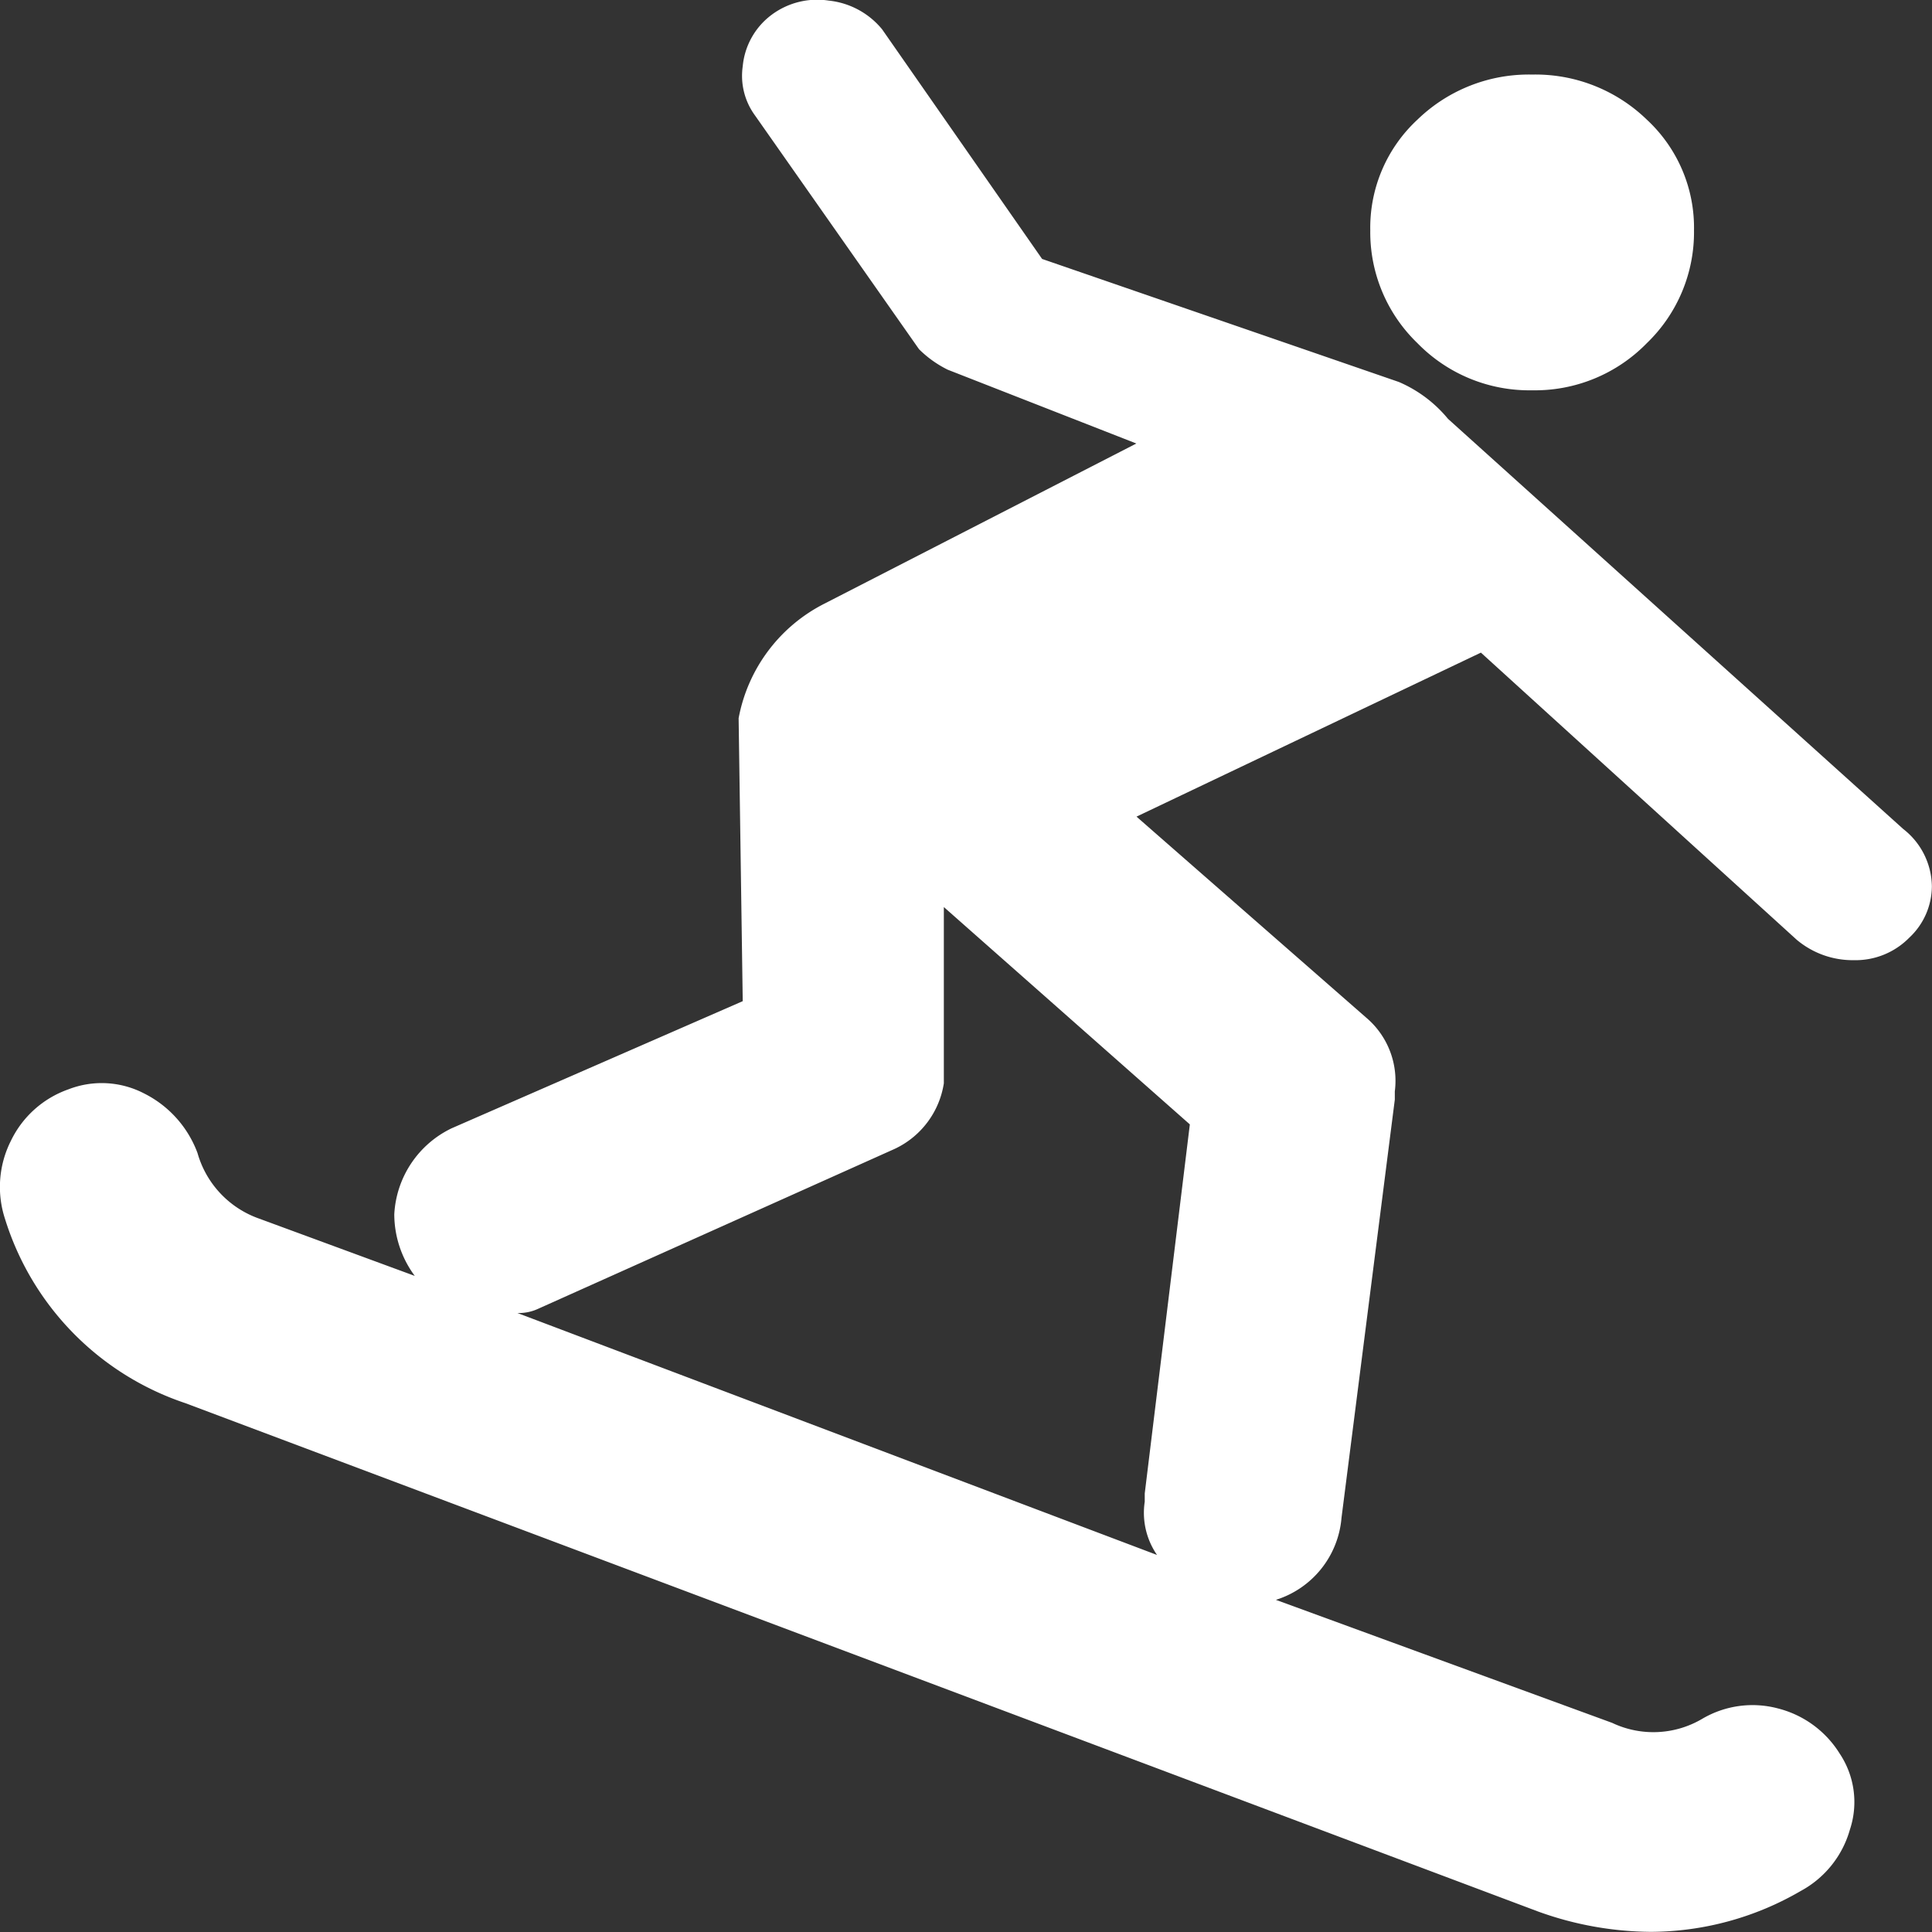 <svg xmlns="http://www.w3.org/2000/svg" width="64" height="64" viewBox="0 0 64 64">
  <rect x="0" y="0" width="64" height="64" fill="#333333" stroke="none"/>
  <g id="snowboarding" transform="translate(-591 -135.027)">
    <rect id="사각형_1044" data-name="사각형 1044" width="64" height="64" transform="translate(591 135.027)" fill="#fff" opacity="0"/>
    <path id="패스_50" data-name="패스 50" d="M570.961-547.648l-44.822-16.844a9.362,9.362,0,0,1-5.976-6.113,3.394,3.394,0,0,1,.2-2.581,3.346,3.346,0,0,1,1.9-1.7,3.045,3.045,0,0,1,2.513.136,3.609,3.609,0,0,1,1.766,1.97,3.238,3.238,0,0,0,2.037,2.173l5.161,1.9a3.441,3.441,0,0,1-.679-2.037,3.355,3.355,0,0,1,1.9-2.853l9.643-4.211-.136-9.373a5.351,5.351,0,0,1,2.852-3.8l10.323-5.3-6.248-2.445a3.62,3.62,0,0,1-.951-.679l-5.433-7.743a2.219,2.219,0,0,1-.407-1.63,2.4,2.4,0,0,1,.951-1.7,2.527,2.527,0,0,1,1.9-.475,2.642,2.642,0,0,1,1.766.951l5.3,7.607,11.817,4.075a4.305,4.305,0,0,1,1.63,1.223l15.077,13.584a2.444,2.444,0,0,1,.951,1.9,2.341,2.341,0,0,1-.747,1.7,2.493,2.493,0,0,1-1.834.747,2.88,2.88,0,0,1-1.9-.679l-10.458-9.509-11.409,5.433,7.606,6.656a2.743,2.743,0,0,1,.951,2.445v.272l-1.766,13.855a3.118,3.118,0,0,1-2.173,2.717l11.138,4.075a3.183,3.183,0,0,0,2.988-.136,3.284,3.284,0,0,1,2.513-.34,3.385,3.385,0,0,1,2.037,1.494,2.891,2.891,0,0,1,.34,2.513,3.342,3.342,0,0,1-1.63,2.038,9.934,9.934,0,0,1-4.964,1.354A11.167,11.167,0,0,1,570.961-547.648Zm-19.695-27.439a2.886,2.886,0,0,1-1.63,2.173l-11.817,5.3a1.51,1.51,0,0,1-.679.136l21.188,8.015a2.459,2.459,0,0,1-.407-1.766v-.272l1.494-12.225-8.149-7.2Zm15.688-24.519a5.1,5.1,0,0,1-1.562-3.735,4.877,4.877,0,0,1,1.562-3.668,5.3,5.3,0,0,1,3.8-1.494,5.3,5.3,0,0,1,3.8,1.494,4.878,4.878,0,0,1,1.562,3.668,5.1,5.1,0,0,1-1.562,3.735,5.176,5.176,0,0,1-3.8,1.562A5.175,5.175,0,0,1,566.954-599.606Z" transform="translate(71 746)" fill="#fff"/>
  </g>
</svg>
